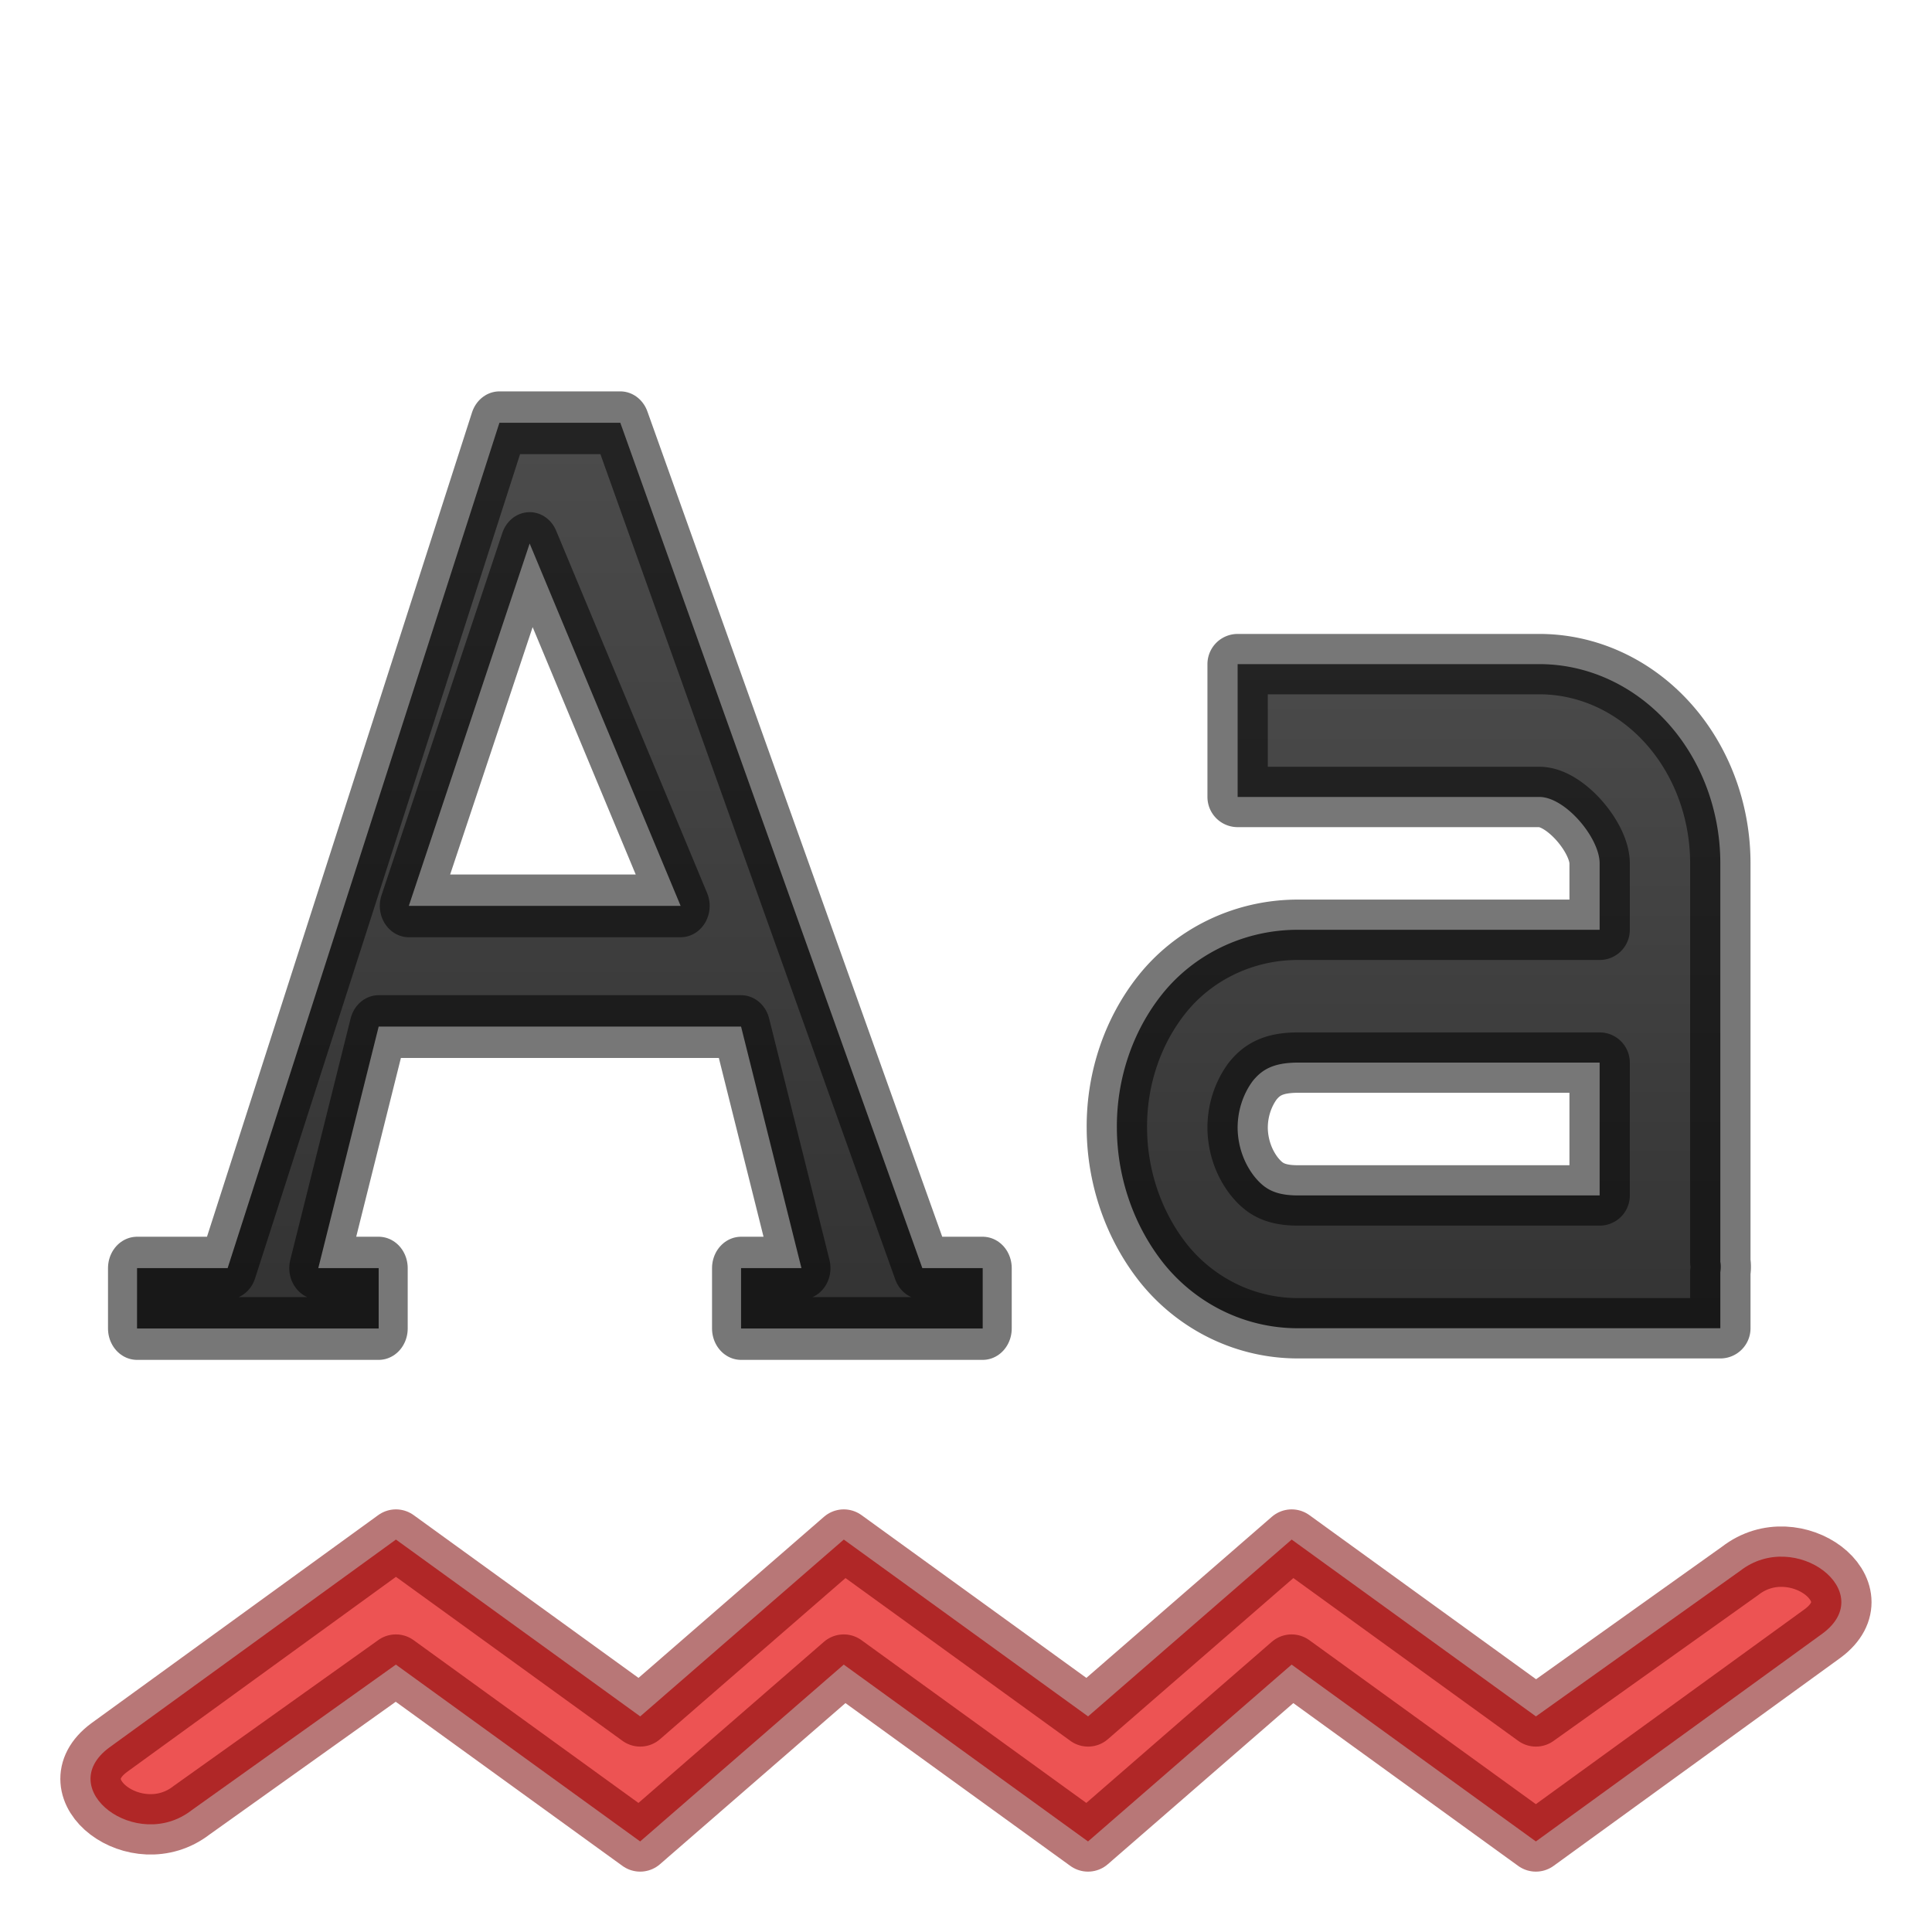 <?xml version="1.0" encoding="UTF-8" standalone="no"?>
<!-- Created with Inkscape (http://www.inkscape.org/) -->

<svg xmlns:dc="http://purl.org/dc/elements/1.1/" xmlns:cc="http://creativecommons.org/ns#" xmlns:rdf="http://www.w3.org/1999/02/22-rdf-syntax-ns#" xmlns:svg="http://www.w3.org/2000/svg" xmlns="http://www.w3.org/2000/svg" xmlns:xlink="http://www.w3.org/1999/xlink" xmlns:sodipodi="http://sodipodi.sourceforge.net/DTD/sodipodi-0.dtd" xmlns:inkscape="http://www.inkscape.org/namespaces/inkscape" width="32" height="32" viewBox="0 0 32 32" version="1.1" id="svg8" inkscape:version="0.92.3 (2405546, 2018-03-11)" sodipodi:docname="tools-check-spelling.svg">
  <defs id="defs2">
    <linearGradient id="linearGradient4533" inkscape:collect="always">
      <stop id="stop4529" offset="0" style="stop-color:#4d4d4d;stop-opacity:1" />
      <stop id="stop4531" offset="1" style="stop-color:#333333;stop-opacity:1" />
    </linearGradient>
    <linearGradient inkscape:collect="always" id="linearGradient837">
      <stop style="stop-color:#555761;stop-opacity:1;" offset="0" id="stop833" />
      <stop style="stop-color:#1a1a1a;stop-opacity:1" offset="1" id="stop835" />
    </linearGradient>
    <linearGradient gradientTransform="matrix(0.769,0,0,0.846,-4.193,175.806)" gradientUnits="userSpaceOnUse" y2="1107.52" x2="35" y1="1092.52" x1="35" id="linearGradient829" xlink:href="#linearGradient4533" inkscape:collect="always" />
    <linearGradient gradientUnits="userSpaceOnUse" y2="132.292" x2="600.062" y1="118.711" x1="600.062" id="linearGradient831" xlink:href="#linearGradient837" inkscape:collect="always" />
    <linearGradient y2="132.292" x2="600.062" y1="118.711" x1="600.062" gradientUnits="userSpaceOnUse" id="linearGradient828" xlink:href="#linearGradient4533" inkscape:collect="always" />
  </defs>
  <sodipodi:namedview id="base" pagecolor="#ffffff" bordercolor="#666666" borderopacity="1.0" inkscape:pageopacity="0.0" inkscape:pageshadow="2" inkscape:zoom="45.254832" inkscape:cx="19.007627" inkscape:cy="6.6331125" inkscape:document-units="px" inkscape:current-layer="layer1" showgrid="true" units="px" inkscape:window-width="1920" inkscape:window-height="962" inkscape:window-x="0" inkscape:window-y="30" inkscape:window-maximized="1" inkscape:snap-global="true" showguides="false">
    <inkscape:grid type="xygrid" id="grid815" empspacing="1" />
  </sodipodi:namedview>
  <g inkscape:label="Layer 1" inkscape:groupmode="layer" id="layer1" transform="translate(0,-1090.52)">
    <path inkscape:connector-curvature="0" d="m 6.558,1116.02 -4.75,3.446 c -0.931,0.691 0.456,1.743 1.366,1.037 l 3.383,-2.412 4.046,2.929 3.372,-2.929 4.046,2.929 3.372,-2.929 4.046,2.929 4.751,-3.446 c 0.931,-0.691 -0.456,-1.743 -1.366,-1.037 l -3.384,2.412 -4.046,-2.929 -3.372,2.929 -4.046,-2.929 -3.372,2.929 z" font-weight="400" overflow="visible" style="color:#000000;font-weight:400;line-height:normal;font-family:sans-serif;font-variant-ligatures:normal;font-variant-position:normal;font-variant-caps:normal;font-variant-numeric:normal;font-variant-alternates:normal;font-feature-settings:normal;text-indent:0;text-align:start;text-decoration:none;text-decoration-line:none;text-decoration-style:solid;text-decoration-color:#000000;text-transform:none;text-orientation:mixed;white-space:normal;shape-padding:0;overflow:visible;isolation:auto;mix-blend-mode:normal;fill:#ed5353;fill-opacity:1;stroke:#7a0000;stroke-width:1;stroke-linejoin:round;stroke-miterlimit:4;stroke-dasharray:none;stroke-opacity:0.533;marker:none" id="path968" sodipodi:nodetypes="ccccccccccccccccc" />
    <g id="g1030" transform="matrix(1.065,0,0,1.151,-629.96,960.072)" style="color:#bebebe;fill:url(#linearGradient831);fill-opacity:1;fill-rule:evenodd;stroke:#fafafa;stroke-width:0.903;stroke-linejoin:round;stroke-miterlimit:4;stroke-dasharray:none;stroke-opacity:0.196">
      <path id="path1028" word-spacing="0" style="font-weight:400;font-size:17.833px;line-height:125%;font-family:'DejaVu Serif';-inkscape-font-specification:'DejaVu Serif';letter-spacing:0;word-spacing:0;overflow:visible;fill:url(#linearGradient828);fill-opacity:1;fill-rule:evenodd;stroke:#000000;stroke-width:0.903;stroke-linejoin:round;stroke-miterlimit:4;stroke-dasharray:none;stroke-opacity:0.533;marker:none" overflow="visible" letter-spacing="0" font-weight="400" font-size="17.833" d="m 599.279,119.418 -4.227,12.165 h -1.409 v 0.869 h 3.758 v -0.869 h -0.939 l 0.939,-3.476 h 5.636 l 0.939,3.476 h -0.939 v 0.869 h 3.758 v -0.869 h -0.939 l -4.697,-12.165 z m 0.47,1.738 2.348,5.214 h -4.227 z" inkscape:connector-curvature="0" sodipodi:nodetypes="ccccccccccccccccccccc" />
    </g>
    <path style="fill:url(#linearGradient829);fill-opacity:1;fill-rule:evenodd;stroke:#000000;stroke-width:1;stroke-linejoin:round;stroke-miterlimit:4;stroke-dasharray:none;stroke-opacity:0.533" d="m 20.499,1101.52 v 2.2 h 4.997 c 0.428,0 0.999,0.675 0.999,1.1 v 1.1 h -4.997 c -0.919,0 -1.735,0.423 -2.249,1.066 a 3.016,3.32 0 0 0 -0.75,2.234 c 0.006,0.792 0.271,1.596 0.781,2.234 0.514,0.636 1.31,1.066 2.218,1.066 h 6.996 v -0.928 c 0.016,-0.104 0,-0.172 0,-0.172 v -6.6 a 2.998,3.3 0 0 0 -2.998,-3.3 z m 0.999,6.6 h 4.997 v 2.2 h -4.997 c -0.398,0 -0.564,-0.122 -0.718,-0.309 a 1.143,1.258 0 0 1 -0.281,-0.791 1.119,1.232 0 0 1 0.25,-0.795 c 0.146,-0.179 0.328,-0.305 0.75,-0.305 z" id="path1259" inkscape:connector-curvature="0" />
  </g>
</svg>
